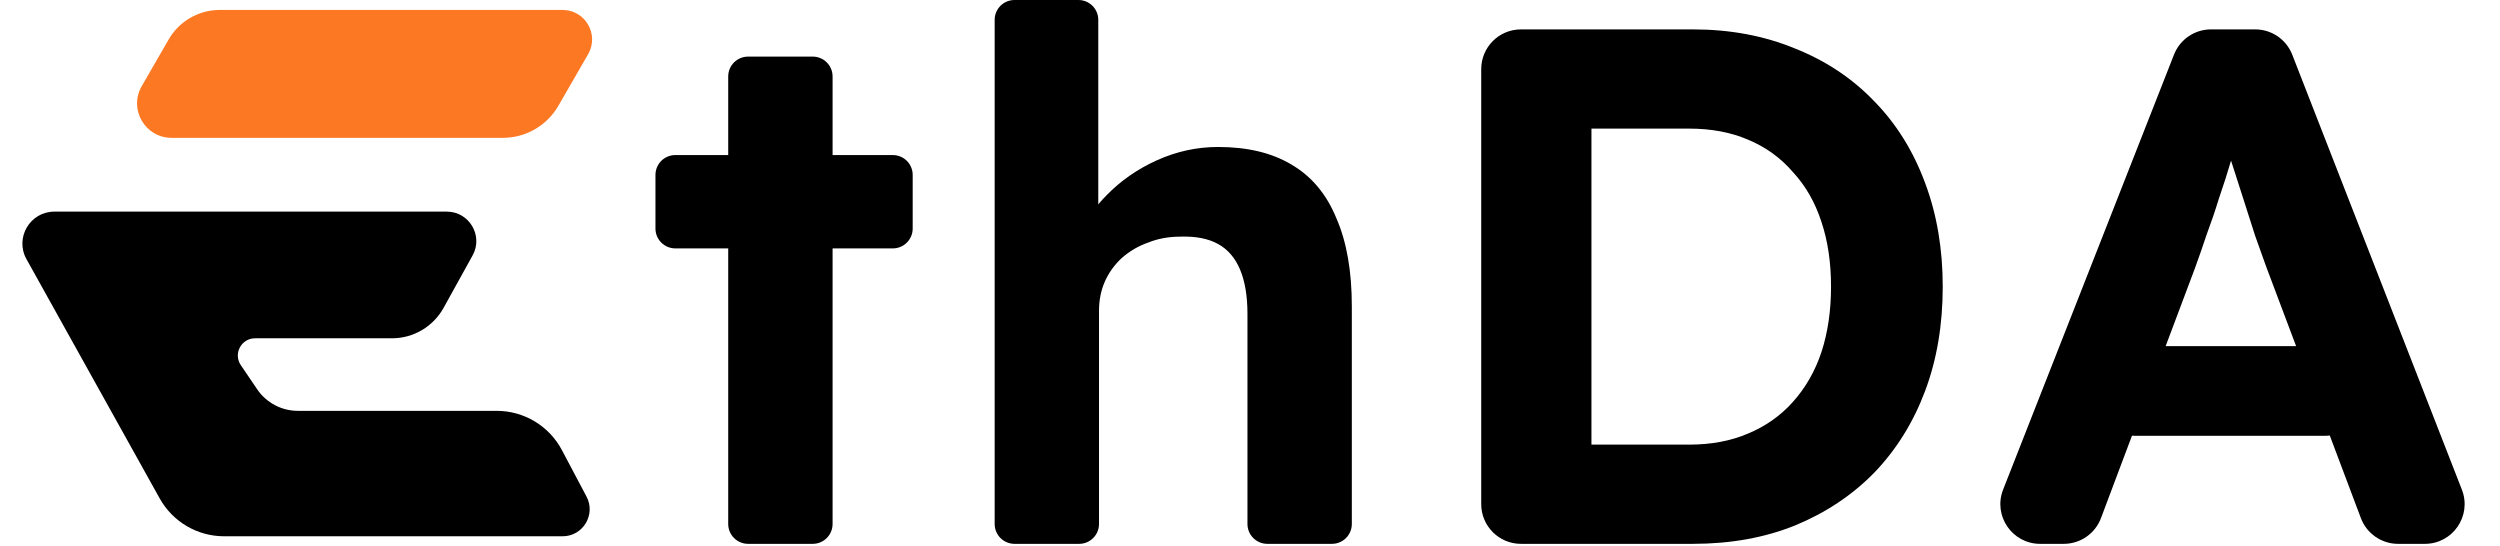 
    <svg width='119' height='26' viewBox='0 0 119 26' fill='none' xmlns='http://www.w3.org/2000/svg'>
      <path
        d='M8.028 1.878C8.53 1.009 9.458 0.473 10.462 0.473H26.778C27.86 0.473 28.536 1.643 27.995 2.58L26.577 5.038C26.033 5.98 25.028 6.561 23.94 6.561H8.165C6.903 6.561 6.115 5.195 6.745 4.103L8.028 1.878Z'
        fill='#FC7823'
      />
      <path
        d='M21.267 10.073H2.59C1.428 10.073 0.695 11.321 1.26 12.335L7.601 23.724C8.221 24.837 9.395 25.527 10.67 25.527H26.779C27.75 25.527 28.372 24.495 27.918 23.637L26.747 21.425C26.138 20.275 24.944 19.556 23.642 19.556H14.179C13.402 19.556 12.676 19.171 12.241 18.529L11.463 17.382C11.094 16.838 11.484 16.103 12.141 16.103H18.657C19.679 16.103 20.62 15.547 21.115 14.653L22.496 12.158C23.014 11.222 22.337 10.073 21.267 10.073Z'
        fill='black'
      />
      <path
        d='M97.109 25.887C95.776 25.887 94.861 24.545 95.349 23.304L103.483 2.599C103.767 1.875 104.465 1.399 105.243 1.399H107.349C108.129 1.399 108.828 1.877 109.111 2.603L117.186 23.309C117.67 24.549 116.756 25.887 115.425 25.887H114.148C113.361 25.887 112.656 25.399 112.378 24.662L107.872 12.698C107.732 12.302 107.557 11.812 107.347 11.229C107.161 10.646 106.963 10.028 106.753 9.375C106.543 8.722 106.345 8.104 106.158 7.521C106.053 7.131 105.958 6.789 105.872 6.495C105.807 6.271 105.968 6.043 106.201 6.035C106.44 6.026 106.619 6.251 106.553 6.481C106.444 6.857 106.324 7.25 106.193 7.661C106.03 8.221 105.843 8.804 105.633 9.41C105.447 10.016 105.248 10.6 105.039 11.159C104.852 11.719 104.666 12.255 104.479 12.768L100.007 24.661C99.73 25.398 99.025 25.887 98.237 25.887H97.109ZM101.63 20.744C100.286 20.744 99.371 19.38 99.881 18.136L100.08 17.65C100.371 16.94 101.062 16.476 101.829 16.476H110.461C111.224 16.476 111.912 16.934 112.206 17.638L112.409 18.124C112.93 19.37 112.015 20.744 110.664 20.744H101.63Z'
        fill='black'
      />
      <path
        d='M72.397 25.887C71.353 25.887 70.506 25.04 70.506 23.996V3.29C70.506 2.246 71.353 1.399 72.397 1.399H80.581C82.353 1.399 83.974 1.702 85.443 2.309C86.912 2.892 88.172 3.731 89.221 4.827C90.271 5.9 91.075 7.195 91.635 8.71C92.195 10.203 92.474 11.847 92.474 13.643C92.474 15.462 92.195 17.118 91.635 18.61C91.075 20.103 90.271 21.397 89.221 22.493C88.172 23.566 86.912 24.406 85.443 25.012C83.997 25.595 82.376 25.887 80.581 25.887H72.397ZM75.753 21.362C75.753 21.56 75.495 21.635 75.388 21.469C75.304 21.337 75.399 21.164 75.555 21.164H80.406C81.455 21.164 82.388 20.989 83.204 20.639C84.044 20.289 84.755 19.788 85.338 19.135C85.945 18.459 86.399 17.666 86.702 16.756C87.006 15.823 87.157 14.786 87.157 13.643C87.157 12.5 87.006 11.474 86.702 10.565C86.399 9.632 85.945 8.839 85.338 8.186C84.755 7.509 84.044 6.996 83.204 6.647C82.388 6.297 81.455 6.122 80.406 6.122H75.54C75.36 6.122 75.262 5.912 75.376 5.773C75.503 5.62 75.753 5.71 75.753 5.909V21.362Z'
        fill='black'
      />
      <path
        d='M48.291 25.887C47.769 25.887 47.346 25.463 47.346 24.941V0.945C47.346 0.423 47.769 0 48.291 0H51.333C51.855 0 52.278 0.423 52.278 0.945V10.903C52.278 11.058 52.185 11.199 52.043 11.26C51.743 11.389 51.441 11.116 51.58 10.821C51.835 10.277 52.197 9.772 52.663 9.305C53.339 8.606 54.144 8.046 55.077 7.626C56.01 7.206 56.977 6.996 57.98 6.996C59.379 6.996 60.545 7.276 61.478 7.836C62.434 8.396 63.146 9.247 63.612 10.39C64.102 11.509 64.347 12.908 64.347 14.587V24.941C64.347 25.463 63.923 25.887 63.401 25.887H60.325C59.803 25.887 59.379 25.463 59.379 24.941V14.937C59.379 14.098 59.263 13.398 59.03 12.838C58.796 12.279 58.447 11.87 57.98 11.614C57.514 11.357 56.919 11.241 56.196 11.264C55.636 11.264 55.123 11.357 54.657 11.544C54.191 11.707 53.771 11.952 53.398 12.279C53.048 12.605 52.779 12.978 52.593 13.398C52.407 13.818 52.313 14.284 52.313 14.797V24.941C52.313 25.463 51.89 25.887 51.368 25.887H49.829C49.316 25.887 48.85 25.887 48.43 25.887C48.383 25.887 48.337 25.887 48.291 25.887Z'
        fill='black'
      />
      <path
        d='M35.609 25.887C35.087 25.887 34.663 25.463 34.663 24.941V3.639C34.663 3.117 35.087 2.694 35.609 2.694H38.685C39.208 2.694 39.631 3.117 39.631 3.639V24.941C39.631 25.463 39.208 25.887 38.685 25.887H35.609ZM32.146 11.824C31.623 11.824 31.2 11.401 31.2 10.878V8.327C31.2 7.804 31.623 7.381 32.146 7.381H42.498C43.02 7.381 43.444 7.804 43.444 8.327V10.878C43.444 11.401 43.02 11.824 42.498 11.824H32.146Z'
        fill='black'
      />
    </svg>
